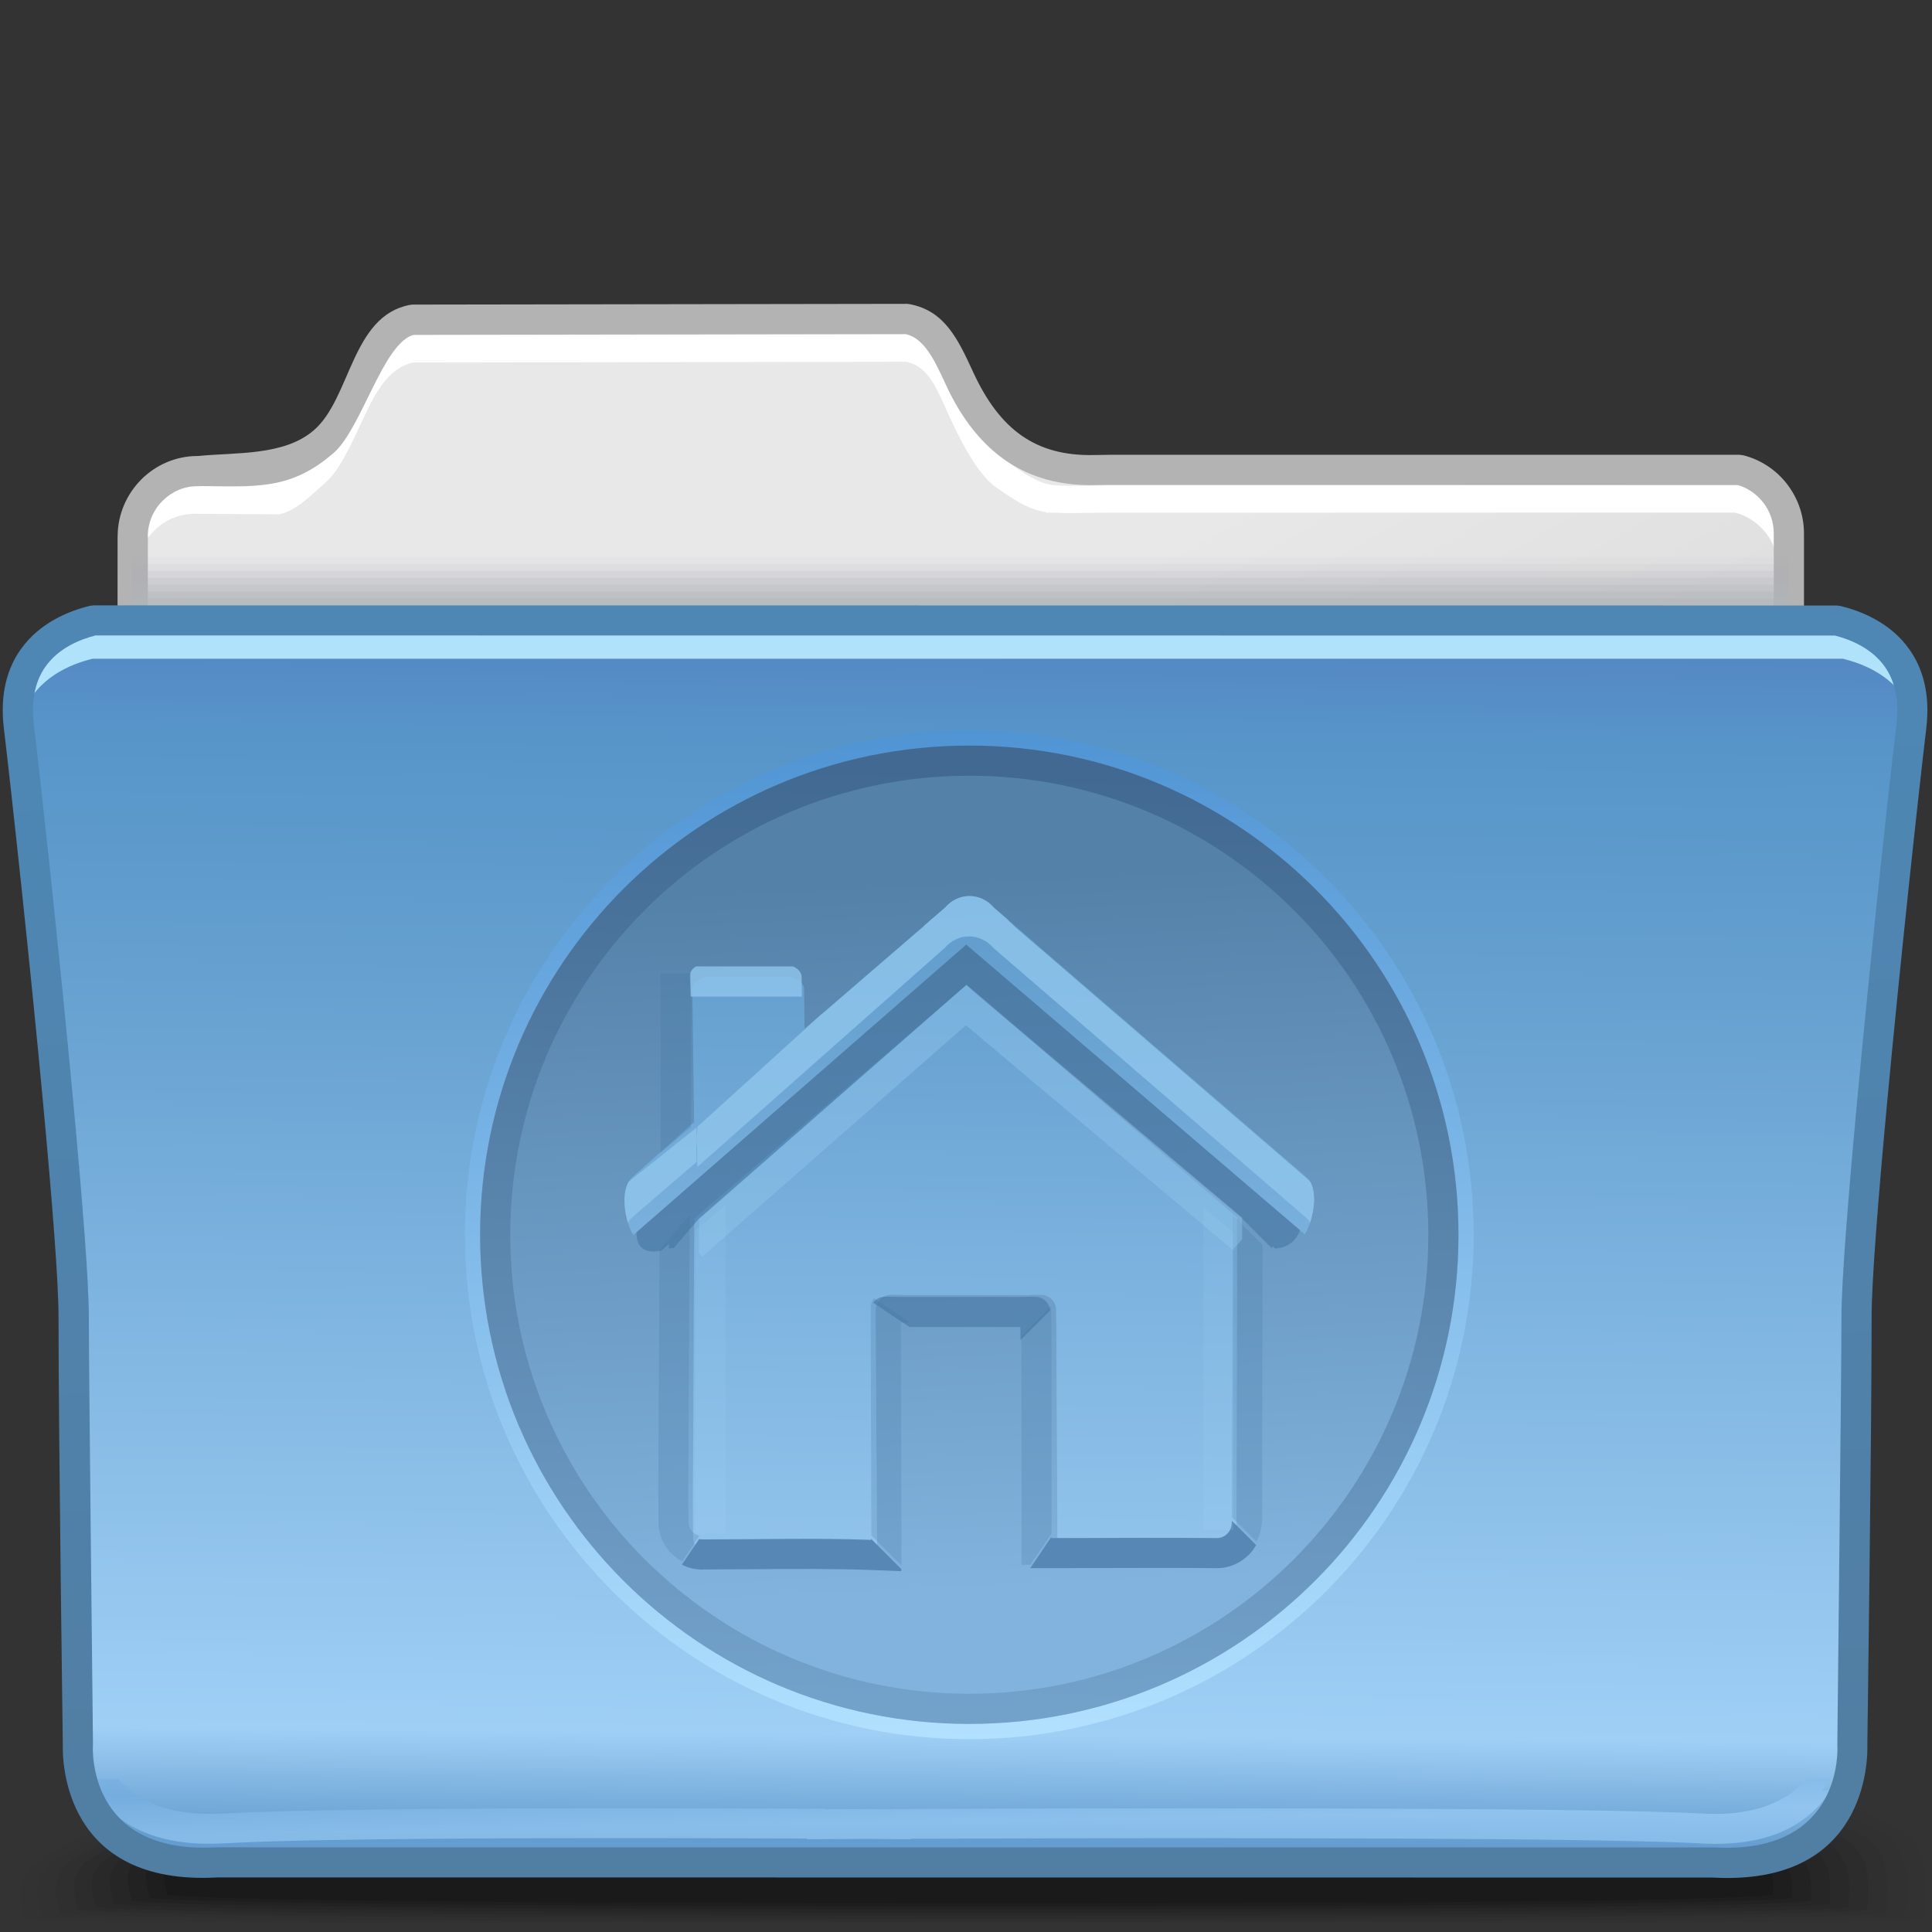 <?xml version="1.0" encoding="UTF-8"?>
<!DOCTYPE svg PUBLIC "-//W3C//DTD SVG 1.1//EN" "http://www.w3.org/Graphics/SVG/1.1/DTD/svg11.dtd">
<!-- Creator: CorelDRAW -->
<svg xmlns="http://www.w3.org/2000/svg" xml:space="preserve" width="64px" height="64px" style="shape-rendering:geometricPrecision; text-rendering:geometricPrecision; image-rendering:optimizeQuality; fill-rule:evenodd; clip-rule:evenodd"
viewBox="0 0 64 64"
 xmlns:xlink="http://www.w3.org/1999/xlink">
 <rect x="0" y="0" width="64" height="64" fill="#333333" stroke="none"/>
 <defs>
  <style type="text/css">
   <![CDATA[
    .fil32 {fill:#5787B4}
    .fil25 {fill:#B0E2FC}
    .fil11 {fill:white;fill-rule:nonzero}
    .fil0 {fill:black;fill-opacity:0}
    .fil15 {fill:#B1B5B8;fill-opacity:0}
    .fil1 {fill:black;fill-opacity:0.012}
    .fil2 {fill:black;fill-opacity:0.027}
    .fil3 {fill:black;fill-opacity:0.039}
    .fil4 {fill:black;fill-opacity:0.055}
    .fil16 {fill:#B1B5B8;fill-opacity:0.055}
    .fil5 {fill:black;fill-opacity:0.067}
    .fil6 {fill:black;fill-opacity:0.078}
    .fil7 {fill:black;fill-opacity:0.094}
    .fil8 {fill:black;fill-opacity:0.106}
    .fil17 {fill:#B1B5B8;fill-opacity:0.11}
    .fil9 {fill:black;fill-opacity:0.122}
    .fil36 {fill:#ABD8FC;fill-rule:nonzero;fill-opacity:0.122}
    .fil18 {fill:#B1B5B8;fill-opacity:0.165}
    .fil31 {fill:#4272A0;fill-opacity:0.22}
    .fil34 {fill:#4272A0;fill-rule:nonzero;fill-opacity:0.22}
    .fil19 {fill:#B1B5B8;fill-opacity:0.224}
    .fil20 {fill:#B1B5B8;fill-opacity:0.278}
    .fil21 {fill:#B1B5B8;fill-opacity:0.333}
    .fil22 {fill:#B1B5B8;fill-opacity:0.388}
    .fil35 {fill:#91C7ED;fill-rule:nonzero;fill-opacity:0.439}
    .fil23 {fill:#B1B5B8;fill-opacity:0.443}
    .fil24 {fill:#B1B5B8;fill-opacity:0.502}
    .fil29 {fill:#4474A1;fill-opacity:0.58}
    .fil30 {fill:#91C7ED;fill-opacity:0.78}
    .fil33 {fill:#91C7ED;fill-rule:nonzero;fill-opacity:0.78}
    .fil37 {fill:url(#id0)}
    .fil13 {fill:url(#id1)}
    .fil14 {fill:url(#id2)}
    .fil28 {fill:url(#id3)}
    .fil10 {fill:url(#id4)}
    .fil38 {fill:url(#id5);fill-rule:nonzero}
    .fil27 {fill:url(#id6);fill-rule:nonzero}
    .fil12 {fill:url(#id7);fill-rule:nonzero}
    .fil26 {fill:url(#id8);fill-rule:nonzero;fill-opacity:0.502}
   ]]>
  </style>
  <linearGradient id="id0" gradientUnits="userSpaceOnUse" x1="32.554" y1="57.7" x2="31.662" y2="24.105">
   <stop offset="0" style="stop-color:#B2E1FF"/>
   <stop offset="1" style="stop-color:#5094D4"/>
  </linearGradient>
  <linearGradient id="id1" gradientUnits="userSpaceOnUse" x1="31.542" y1="21.681" x2="31.542" y2="60.171">
   <stop offset="0" style="stop-color:#5589C4"/>
   <stop offset="0.071" style="stop-color:#5795C9"/>
   <stop offset="0.259" style="stop-color:#649FCF"/>
   <stop offset="0.91" style="stop-color:#9FCFF5"/>
   <stop offset="1" style="stop-color:#649DCF"/>
  </linearGradient>
  <linearGradient id="id2" gradientUnits="userSpaceOnUse" xlink:href="#id1" x1="32.245" y1="21.722" x2="31.894" y2="61.005">
  </linearGradient>
  <linearGradient id="id3" gradientUnits="userSpaceOnUse" x1="31.532" y1="29.078" x2="32.685" y2="52.726">
   <stop offset="0" style="stop-color:#5481A8"/>
   <stop offset="1" style="stop-color:#81B3DE"/>
  </linearGradient>
  <linearGradient id="id4" gradientUnits="userSpaceOnUse" x1="25.811" y1="25.23" x2="37.818" y2="46.133">
   <stop offset="0" style="stop-color:#E8E8E8"/>
   <stop offset="1" style="stop-color:#D6D6D6"/>
  </linearGradient>
  <linearGradient id="id5" gradientUnits="userSpaceOnUse" x1="32.614" y1="25.52" x2="31.603" y2="56.284">
   <stop offset="0" style="stop-color:#416991"/>
   <stop offset="1" style="stop-color:#72A1C9"/>
  </linearGradient>
  <linearGradient id="id6" gradientUnits="userSpaceOnUse" x1="31.368" y1="23.879" x2="32.573" y2="58.663">
   <stop offset="0" style="stop-color:#4E87B4"/>
   <stop offset="1" style="stop-color:#517EA3"/>
  </linearGradient>
  <linearGradient id="id7" gradientUnits="userSpaceOnUse" x1="31.763" y1="39.323" x2="31.866" y2="32.038">
   <stop offset="0" style="stop-color:#A2A2A2"/>
   <stop offset="1" style="stop-color:#B3B3B3"/>
  </linearGradient>
  <linearGradient id="id8" gradientUnits="userSpaceOnUse" x1="12.848" y1="60.667" x2="12.825" y2="59.353">
   <stop offset="0" style="stop-color:#A8D8FF"/>
   <stop offset="1" style="stop-color:#71ACE1"/>
  </linearGradient>
 </defs>
 <g id="Слой_x0020_1">
  <g id="_71963120">
   <path id="_49575216" class="fil0" d="M30.401 53.788c12.639,0 27.957,3.956 32.954,6.778 1.152,0.651 0.686,2.862 0.686,3.109 0,0.012 -0.056,0.022 -0.15,0.034l-63.307 0c-0.216,-0.015 -0.338,-0.032 -0.338,-0.048 0.074,0.177 -0.524,-1.331 0.646,-2.167 4.455,-3.188 17.476,-7.706 29.508,-7.706z"/>
   <g>
    <path id="_71630784" class="fil1" d="M30.553 54.396c12.384,0 27.483,3.584 32.429,6.226 1.172,0.617 0.741,2.683 0.741,2.937 0,0.058 -1.176,0.109 -3.197,0.15l-56.124 0c-2.263,-0.041 -3.595,-0.092 -3.595,-0.15 0,-0.302 -0.652,-1.296 0.705,-2.1 4.569,-2.732 17.234,-7.063 29.043,-7.063z"/>
    <path id="_48909072" class="fil2" d="M30.704 55.003c12.129,0 26.706,3.227 31.601,5.689 1.191,0.583 0.795,2.506 0.795,2.765 0,0.118 -4.678,0.201 -11.454,0.252l-37.759 0c-7.33,-0.052 -12.492,-0.136 -12.492,-0.252 0,-0.305 -0.64,-1.279 0.733,-2.032 4.554,-2.536 16.989,-6.423 28.576,-6.423z"/>
    <path id="_71580104" class="fil3" d="M30.855 55.613c11.874,0 25.93,2.87 30.773,5.151 1.209,0.55 0.849,2.329 0.849,2.593 0,0.43 -60.492,0.4 -60.492,0 0,-0.308 -0.631,-1.263 0.759,-1.963 4.541,-2.34 16.746,-5.78 28.111,-5.78z"/>
    <path id="_77889520" class="fil4" d="M31.008 56.221c11.619,0 25.153,2.513 29.944,4.613 1.23,0.517 0.904,2.152 0.904,2.421 0,0.43 -59.279,0.4 -59.279,0 0,-0.312 -0.619,-1.247 0.785,-1.896 4.528,-2.144 16.504,-5.139 27.646,-5.139z"/>
    <path id="_49584640" class="fil5" d="M31.158 56.828c11.364,0 24.376,2.157 29.114,4.077 1.25,0.482 0.959,1.972 0.959,2.248 0,0.429 -58.067,0.4 -58.067,0 0,-0.315 -0.608,-1.232 0.814,-1.828 4.513,-1.948 16.259,-4.497 27.18,-4.497z"/>
    <path id="_71801752" class="fil6" d="M31.309 57.437c11.108,0 23.599,1.801 28.287,3.54 1.269,0.449 1.013,1.795 1.013,2.076 0,0.429 -56.854,0.4 -56.854,0 0,-0.319 -0.596,-1.215 0.84,-1.76 4.5,-1.753 16.017,-3.856 26.715,-3.856z"/>
    <path id="_71646336" class="fil7" d="M31.46 58.045c10.854,0 22.823,1.445 27.459,3.002 1.287,0.416 1.067,1.618 1.067,1.904 0,0.43 -55.641,0.4 -55.641,0 0,-0.322 -0.586,-1.2 0.867,-1.691 4.486,-1.557 15.774,-3.215 26.249,-3.215z"/>
    <path id="_49484520" class="fil8" d="M31.611 58.652c10.599,0 22.046,1.089 26.631,2.466 1.306,0.383 1.121,1.44 1.121,1.732 0,0.43 -54.429,0.4 -54.429,0 0,-0.325 -0.574,-1.183 0.895,-1.624 4.472,-1.359 15.529,-2.574 25.783,-2.574z"/>
   </g>
   <path id="_71910944" class="fil9" d="M31.763 59.261c10.344,0 21.27,0.732 25.803,1.928 1.325,0.35 1.175,1.263 1.175,1.56 0,0.43 -53.218,0.4 -53.218,0 0,-0.33 -0.563,-1.168 0.921,-1.556 4.459,-1.165 15.287,-1.932 25.318,-1.932z"/>
  </g>
  <path class="fil10" d="M57.616 15.562c0.94,0.234 1.642,1.095 1.642,2.105l0 40.94c0,1.191 -0.977,2.167 -2.167,2.167l-5.343 0 -27.088 0 -5.928 0.025 -6.849 0 -5.343 0 -0.131 0 0 -0.005c-1.132,-0.069 -2.036,-1.016 -2.036,-2.163l0.025 -40.862c0,-1.193 0.976,-2.174 2.167,-2.167l2.766 -0.281c1.003,-0.226 1.851,-1.143 2.597,-2.76 0.443,-0.961 0.826,-1.796 1.74,-1.972l16.38 -0.025c0.913,0.176 1.296,1.011 1.739,1.972 0.904,1.957 1.957,2.935 3.211,3.024l0 0.002 0.048 0c0.54,0.034 1.117,0.004 1.736,0l0.202 0 20.633 0z"/>
  <path class="fil11" d="M57.621 16.086c0.53,0.131 0.991,0.442 1.318,0.86 0.32,0.412 0.514,0.93 0.514,1.487l0 2.603 -0.051 0 0 0.405 -0.498 0 0 -2.603c0,-0.444 -0.152,-0.855 -0.406,-1.182 -0.254,-0.324 -0.608,-0.565 -1.011,-0.674l-20.608 0 -0.202 0 0 0 -0.548 0.007c-0.415,0.008 -0.811,0.017 -1.187,-0.007l-0.051 0 -0.248 0 0 -0.025c-0.579,-0.064 -1.12,-0.449 -1.628,-0.8 -0.568,-0.394 -1.088,-1.325 -1.559,-2.348l-0.001 -0.004 -0.004 -0.008 0 0.002c-0.409,-0.886 -0.665,-1.655 -1.432,-1.815l-16.335 0.025c-0.769,0.161 -1.225,0.93 -1.632,1.815l-0.001 -0.002 -0.004 0.008 0 0.004c-0.389,0.842 -0.789,1.734 -1.252,2.14 -0.472,0.412 -0.977,0.937 -1.515,1.057l-0.027 0.007 -0.028 0 -2.766 -0.019 0 0.002 -0.013 0c-0.522,0 -0.998,0.214 -1.343,0.559 -0.248,0.249 -0.429,0.566 -0.513,0.918l0 0.024 0.001 0 0 0.013 0 2.2 -0.051 0 0 0.405 -0.498 0 0 -2.2 0 -0.013 0.001 -0.002c0.001,-0.168 0.019,-0.331 0.053,-0.489 0.025,-0.625 0.292,-1.194 0.707,-1.61 0.435,-0.436 1.035,-0.707 1.693,-0.707l0.013 0 0.002 0.001 2.737 -0.28c0.452,-0.105 0.878,-0.3 1.272,-0.645 0.41,-0.36 0.77,-1.199 1.128,-1.974l0 0.002 0.002 -0.008 0.001 -0.004c0.471,-1.019 0.88,-1.902 1.915,-2.101l0.028 -0.006 0.018 0 16.38 -0.025 0.02 0 0.027 0.006c1.033,0.2 1.443,1.084 1.913,2.101l0 0.004 0.002 0.008 0.001 -0.002c0.432,0.934 0.893,1.736 1.39,2.081 0.487,0.337 1.025,0.758 1.612,0.8l0.025 0.001 0.008 0 0.013 0.002c0.372,0.022 0.762,0.014 1.167,0.008l0 0 0.553 -0.008 0.002 -0.002 0.202 0 20.633 0 0.026 0 0.033 0.008z"/>
  <path class="fil12" d="M57.735 15.078c0.586,0.145 1.1,0.489 1.458,0.95l-0.001 0c0.354,0.454 0.567,1.026 0.567,1.641l0 40.938c0,0.731 -0.3,1.4 -0.784,1.884 -0.482,0.482 -1.15,0.784 -1.883,0.784l-5.345 0 -27.088 0 -5.927 0.025 -6.85 0 -5.343 0 -0.131 0 -0.501 0 0 -0.077c-0.509,-0.125 -0.961,-0.397 -1.309,-0.765 -0.45,-0.477 -0.728,-1.123 -0.728,-1.826l0.025 -40.861 0 -0.015 0.002 -0.002c0.004,-0.726 0.305,-1.39 0.782,-1.869l0 -0.001c0.478,-0.478 1.14,-0.78 1.869,-0.778l0 -0.002 0.015 0 0.002 0.002c1.231,-0.126 2.855,0.005 3.842,-0.863 1.22,-1.07 1.237,-3.77 3.165,-4.142l0.093 -0.011 16.38 -0.025 0.093 0.011c1.161,0.223 1.595,1.16 2.093,2.236l0.006 0.014 0.001 0.002c0.887,1.925 2.086,2.779 3.979,2.746l0.004 0 0.552 -0.008 0.006 -0.002 0.203 0 20.633 0 0.119 0.017zm0.669 1.564c-0.211,-0.273 -0.508,-0.48 -0.844,-0.579l-20.576 0 -0.203 0 0 -0.002 -0.542 0.008 -0.004 0c-2.177,0.043 -3.839,-1.016 -4.902,-3.325l-0.006 -0.014 -0.001 -0.002c-0.374,-0.807 -0.7,-1.511 -1.322,-1.663l-16.291 0.025c-1.01,0.243 -1.736,3.1 -2.648,3.902 -1.447,1.271 -2.629,1.121 -4.501,1.109l0 0.002 -0.015 0 0 -0.002c-0.449,0 -0.863,0.189 -1.162,0.488l-0.001 -0.001c-0.3,0.3 -0.487,0.716 -0.49,1.167l0.002 0 0 0.015 -0.025 40.861c0,0.439 0.174,0.843 0.454,1.141 0.282,0.301 0.677,0.5 1.111,0.526l0.102 0 5.343 0 6.85 0 5.927 -0.025 27.088 0 5.345 0c0.458,0 0.876,-0.189 1.176,-0.489 0.301,-0.301 0.489,-0.719 0.489,-1.178l0 -40.938c0,-0.386 -0.132,-0.745 -0.352,-1.026l-0.001 0z"/>
  <path class="fil13" d="M59.117 20.881l0 37.925c0,1.191 -0.946,2.167 -2.1,2.167l-5.178 0 -27.822 0 -6.136 0 -6.637 0 -5.178 0 -0.128 0 0 -0.005c-1.096,-0.069 -1.972,-1.016 -1.972,-2.163l0 -37.927 55.151 0.002z"/>
  <path class="fil14" d="M3.015 20.751c-1.037,0.252 -2.767,1.044 -2.471,3.514 0.418,3.49 1.814,16.614 1.814,19.545 0,2.932 0.139,13.974 0.139,13.974 0,0 -0.279,4.189 4.608,3.911 3.659,-0.21 14.486,-0.181 19.633,-0.155l0 0.018 1.662 -0.008 0.024 0 1.14 0.008 0 -0.013c6.758,-0.027 23.588,-0.07 27.469,0.152 4.886,0.279 4.608,-3.911 4.608,-3.911 0,0 0.139,-11.042 0.139,-13.974 0,-2.932 1.396,-16.055 1.814,-19.545 0.296,-2.47 -1.434,-3.262 -2.472,-3.514l-58.106 -0.002z"/>
  <g id="_49574968">
   <polygon id="_75629696" class="fil15" points="4.371,18.226 59.258,18.226 59.258,20.881 4.371,20.879 "/>
   <g>
    <polygon id="_73917000" class="fil16" points="4.371,18.454 59.258,18.454 59.258,20.881 4.371,20.879 "/>
    <polygon id="_72685464" class="fil17" points="4.371,18.682 59.258,18.682 59.258,20.881 4.371,20.879 "/>
    <polygon id="_49764296" class="fil18" points="4.371,18.91 59.258,18.91 59.258,20.881 4.371,20.879 "/>
    <polygon id="_72677136" class="fil19" points="4.371,19.139 59.258,19.139 59.258,20.881 4.371,20.879 "/>
    <polygon id="_72543800" class="fil20" points="4.371,19.367 59.258,19.367 59.258,20.881 4.371,20.879 "/>
    <polygon id="_71844144" class="fil21" points="4.371,19.596 59.258,19.596 59.258,20.881 4.371,20.879 "/>
    <polygon id="_76103648" class="fil22" points="4.371,19.823 59.258,19.823 59.258,20.881 4.371,20.879 "/>
    <polygon id="_49806112" class="fil23" points="4.371,20.052 59.258,20.052 59.258,20.881 4.371,20.879 "/>
   </g>
   <polygon id="_48909112" class="fil24" points="4.371,20.28 59.258,20.28 59.258,20.881 4.371,20.879 "/>
  </g>
  <path class="fil25" d="M3.221 20.948c-0.806,0.195 -2.022,0.716 -2.394,2.086 -0.126,0.319 -0.206,0.692 -0.213,1.127 0.026,-0.144 0.061,-0.28 0.104,-0.409l-0.004 0.105c0.015,-0.087 0.035,-0.171 0.057,-0.253 0.456,-1.147 1.553,-1.603 2.295,-1.782l57.985 0c0.984,0.239 2.59,0.963 2.5,3.144l0.025 -0.202c0.045,-0.372 0.044,-0.706 0.006,-1.006 0.058,0.269 0.084,0.57 0.07,0.905l0.025 -0.202c0.298,-2.47 -1.434,-3.261 -2.471,-3.513l-57.985 0z"/>
  <path class="fil26" d="M60.361 59.307l0.274 0c-0.63,1.003 -1.865,1.897 -4.289,1.759 -1.939,-0.111 -7.113,-0.157 -12.638,-0.169 -5.373,-0.014 -10.128,0.002 -13.549,0.015l0 0.015 -0.308 -0.001 -1.139 -0.011 0 0.002 -0.024 0 0 -0.002 -1.662 0.011 -0.308 0.001 0 -0.021c-2.572,-0.012 -6.374,-0.024 -10.004,-0.009 -3.768,0.017 -7.474,0.061 -9.305,0.167 -2.421,0.137 -3.657,-0.756 -4.286,-1.756l0.274 0c-0.103,-0.122 -0.194,-0.249 -0.274,-0.378l0.79 0c0.605,0.697 1.652,1.247 3.463,1.145 1.828,-0.105 5.549,-0.149 9.336,-0.167 3.777,-0.015 7.745,-0.001 10.315,0.009l0.307 0.004 0 0.013 1.352 -0.007 0.002 0 0.024 0 0.001 0 0.833 0.007 0 -0.009 0.306 0c3.378,-0.013 8.317,-0.031 13.856,-0.018 5.545,0.014 10.732,0.059 12.672,0.169 1.814,0.104 2.862,-0.446 3.468,-1.146l0.787 0c-0.08,0.129 -0.172,0.255 -0.274,0.378z"/>
  <path class="fil27" d="M3.161 21.051c-0.526,0.133 -1.228,0.424 -1.658,1.037 -0.306,0.433 -0.484,1.05 -0.38,1.919 0.25,2.093 0.862,7.732 1.309,12.548 0.292,3.139 0.511,5.903 0.511,7.056 0,1.835 0.137,14.049 0.137,14.169l-0.002 0.052c0,0.008 -0.236,3.609 4.084,3.363l49.62 0.004c4.319,0.247 4.084,-3.354 4.084,-3.363l-0.002 -0.052c0,-0.119 0.137,-12.337 0.137,-14.17 0,-1.153 0.22,-3.918 0.511,-7.06 0.446,-4.815 1.057,-10.45 1.308,-12.543 0.104,-0.868 -0.074,-1.487 -0.38,-1.921 -0.43,-0.612 -1.13,-0.902 -1.654,-1.036l-57.624 -0.004zm-2.476 0.463c0.624,-0.888 1.602,-1.278 2.297,-1.446l0.117 -0.014 57.742 0.004 0.116 0.014c0.697,0.167 1.674,0.556 2.298,1.445 0.435,0.618 0.693,1.465 0.555,2.613 -0.254,2.132 -0.869,7.785 -1.308,12.515 -0.286,3.083 -0.502,5.81 -0.502,6.97 0,4.026 -0.141,14.054 -0.142,14.177 0.017,0.514 -0.012,4.697 -5.133,4.404l-49.511 -0.004c-5.121,0.293 -5.15,-3.891 -5.133,-4.404 -0.001,-0.123 -0.142,-10.15 -0.142,-14.176 0,-1.16 -0.216,-3.886 -0.502,-6.966 -0.438,-4.732 -1.055,-10.389 -1.309,-12.52 -0.138,-1.148 0.12,-1.994 0.555,-2.611z"/>
  <path class="fil28" d="M32.059 24.752c8.835,0 16.05,7.467 16.05,16.303 0,8.835 -7.165,15.999 -16.001,15.999 -8.835,0 -15.999,-7.165 -15.999,-15.999 0,-8.836 7.114,-16.303 15.95,-16.303zm8.923 15.613c0.007,3.614 -0.02,6.859 -0.02,10.489 0,0.274 -0.226,0.508 -0.5,0.502 -1.779,-0.021 -3.653,0 -5.434,0 0,-2.391 -0.034,-5.014 -0.034,-7.376l-0.002 -0.097c0.001,-0.069 0,-0.136 -0.005,-0.2l0 -0.285c0,-0.276 -0.227,-0.502 -0.501,-0.502l-0.354 0 0 0.006 -4.267 -0.002 0 -0.006 -0.356 0c-0.274,0 -0.5,0.226 -0.5,0.502l0 0.45 0.048 7.571c-1.714,-0.067 -3.915,-0.015 -5.622,-0.015 -0.275,0 -0.475,-0.201 -0.475,-0.476 0,-0.315 -0.008,-0.632 -0.008,-0.947l0 -0.005 0.045 -9.608 9.023 -7.743 8.969 7.716 -0.007 0.026zm-20.001 0.548c-0.282,-0.431 -0.476,-1.534 -0.03,-1.918l2.042 -1.824 -0.059 -4.396c-0.007,-0.214 0.293,-0.412 0.526,-0.412l2.645 0c0.234,0 0.504,0.167 0.532,0.377l0.015 1.339 4.652 -4.012c0.438,-0.513 1.181,-0.513 1.62,0l10.351 8.928c0.448,0.386 0.223,1.45 -0.052,1.897l-10.742 -9.193 -0.472 -0.405 -0.467 0.407 -10.562 9.212z"/>
  <path class="fil29" d="M42.141 41.276l0 0.084 -0.996 -0.996 0.007 -0.026 -9.132 -7.716 -8.86 7.742 -0.001 0 -0.843 0.98c-0.039,-0.008 -0.091,-0.002 -0.156,0.019l0 -0.156 -0.259 0.224c-0.69,0.138 -0.821,-0.261 -0.815,-0.611l10.456 -9.121 0.467 -0.407 0.472 0.405 10.584 9.057c-0.098,0.263 -0.321,0.572 -0.826,0.606l-0.099 -0.085z"/>
  <path class="fil30" d="M20.826 39.148l2.277 -1.818 -0.038 0.735 0.017 0.419 -2.144 1.848c-0.056,0.047 -0.1,0.106 -0.137,0.172 -0.136,-0.437 -0.176,-1.016 0.025,-1.357zm6.4 -5.564l0.006 0.005 3.353 -2.891 0.065 -0.066 0.011 -0.011 0.644 -0.554c0.438,-0.513 1.181,-0.513 1.62,0l0.438 0.378c0.024,0.031 0.047,0.058 0.069,0.076l-0.001 0.001c0.069,0.058 0.13,0.118 0.185,0.176l9.773 8.428c0.217,0.341 0.157,0.932 0.009,1.377 -0.035,-0.065 -0.08,-0.123 -0.136,-0.17l-10.351 -8.928c-0.439,-0.513 -1.182,-0.513 -1.62,0l-8.189 7.249 -0.03 -1.3 4.154 -3.769z"/>
  <path class="fil31" d="M41.826 41.249c0.001,1.643 -0.005,3.221 -0.009,4.808 -0.002,1.018 -0.007,1.174 -0.007,4.278l0 0.011 -0.004 0.015c-0.005,0.255 -0.073,0.498 -0.188,0.707l-0.788 -0.788 -0.02 -0.001c0,-3.608 0.027,-6.431 0.02,-10.027l0.996 0.996zm-18.98 -0.996l-0.001 0.001 -0.045 9.201 0 0.005c0,0.315 0.008,0.632 0.008,0.947 0,0.236 0.148,0.417 0.361,0.464l-0.57 0.847c-0.135,-0.066 -0.252,-0.154 -0.361,-0.265l-0.002 0.002c-0.268,-0.268 -0.426,-0.633 -0.426,-1.049l0.004 0 -0.008 -0.939 -0.004 -0.008 0 -0.005 0.004 -0.004 0.04 -8.035 1 -1.163 0.001 0zm11.989 11.58l-0.997 0.002 0.001 -0.998 -0.004 -6.587 0.985 -0.985 0.002 0.05 0 0.285c0.005,0.064 0.006,0.131 0.005,0.201l0.004 0.097 0.004 6.9 -0.699 1.037 0.699 -0.001zm-4.676 -8.02l-0.318 0 0.019 7.086 0.002 0.961 -0.998 -0.998 0 0.037 -0.019 -7.136 0 -0.45c0,-0.115 0.04,-0.221 0.105,-0.305l1.208 0.806z"/>
  <path class="fil29" d="M28.919 43.152l1.208 0.806 3.673 0.002 0 0.008 0 0.012 0.004 0.096 0 0.319 0.985 -0.985c-0.026,-0.253 -0.241,-0.451 -0.497,-0.451l-0.354 0 0 0.006 -4.269 -0.002 0 -0.006 -0.356 0c-0.159,0 -0.302,0.077 -0.394,0.196z"/>
  <path class="fil32" d="M29.854 51.973l0 0.074 -1.033 -0.04c-1.2,-0.046 -2.617,-0.034 -3.937,-0.025l-0.005 0 -1.602 0.009 -0.004 0.004c-0.248,0 -0.48,-0.058 -0.684,-0.164l0.57 -0.847c0.035,0.007 0.074,0.012 0.113,0.012 1.707,0 3.868,-0.052 5.582,0.015l0 -0.037 0.998 0.998zm11.756 -0.791c-0.067,0.123 -0.151,0.233 -0.248,0.33l-0.002 -0.002c-0.262,0.265 -0.635,0.438 -1.046,0.437l0 0.004 -0.011 0 -0.012 -0.004c-1.186,-0.013 -2.437,-0.008 -3.663,-0.005l-1.801 0.005 -0.699 0.001 0.699 -1.037 0 0.04c1.781,0 3.697,-0.021 5.476,0 0.274,0.006 0.5,-0.228 0.5,-0.502l0 -0.056 0.02 0.001 0.788 0.788z"/>
  <path class="fil33" d="M23.058 32.013l3.214 0c0.146,0.066 0.266,0.184 0.283,0.32l0.008 0.682 -3.684 0 -0.024 -0.671c-0.006,-0.141 0.078,-0.263 0.202,-0.331z"/>
  <polygon class="fil34" points="22.885,32.245 22.885,37.346 21.884,38.187 21.884,32.245 "/>
  <polygon class="fil35" points="23.159,40.393 28.728,35.5 32.007,32.633 32.328,32.919 41.147,40.362 41.145,40.365 41.147,41.056 40.835,41.406 31.997,33.961 23.26,41.634 23.153,41.515 "/>
  <polygon class="fil36" points="24.036,39.932 24.036,50.808 23.034,50.808 23.034,40.763 "/>
  <polygon class="fil36" points="39.863,40.014 39.863,50.687 40.864,50.687 40.864,40.829 "/>
  <path class="fil37" d="M32.109 24.194c9.227,0 16.708,7.481 16.708,16.708 0,9.228 -7.481,16.709 -16.708,16.709 -9.227,0 -16.709,-7.481 -16.709,-16.709 0,-9.227 7.482,-16.708 16.709,-16.708zm0 0.504c8.948,0 16.205,7.256 16.205,16.204 0,8.949 -7.257,16.205 -16.205,16.205 -8.949,0 -16.205,-7.256 -16.205,-16.205 0,-8.948 7.256,-16.204 16.205,-16.204z"/>
  <path class="fil38" d="M32.109 24.698c8.948,0 16.205,7.256 16.205,16.204 0,8.949 -7.257,16.205 -16.205,16.205 -8.949,0 -16.205,-7.256 -16.205,-16.205 0,-8.948 7.256,-16.204 16.205,-16.204zm10.751 5.454c-2.751,-2.751 -6.554,-4.455 -10.751,-4.455 -4.198,0 -8.001,1.702 -10.753,4.452l0.002 0.002c-2.751,2.751 -4.455,6.554 -4.455,10.751 0,4.2 1.702,8.003 4.45,10.751l0.005 0c2.751,2.751 6.554,4.455 10.751,4.455 4.197,0 8,-1.704 10.751,-4.455 2.751,-2.751 4.455,-6.554 4.455,-10.751 0,-4.2 -1.702,-8.002 -4.45,-10.749l-0.005 0z"/>
 </g>
</svg>
